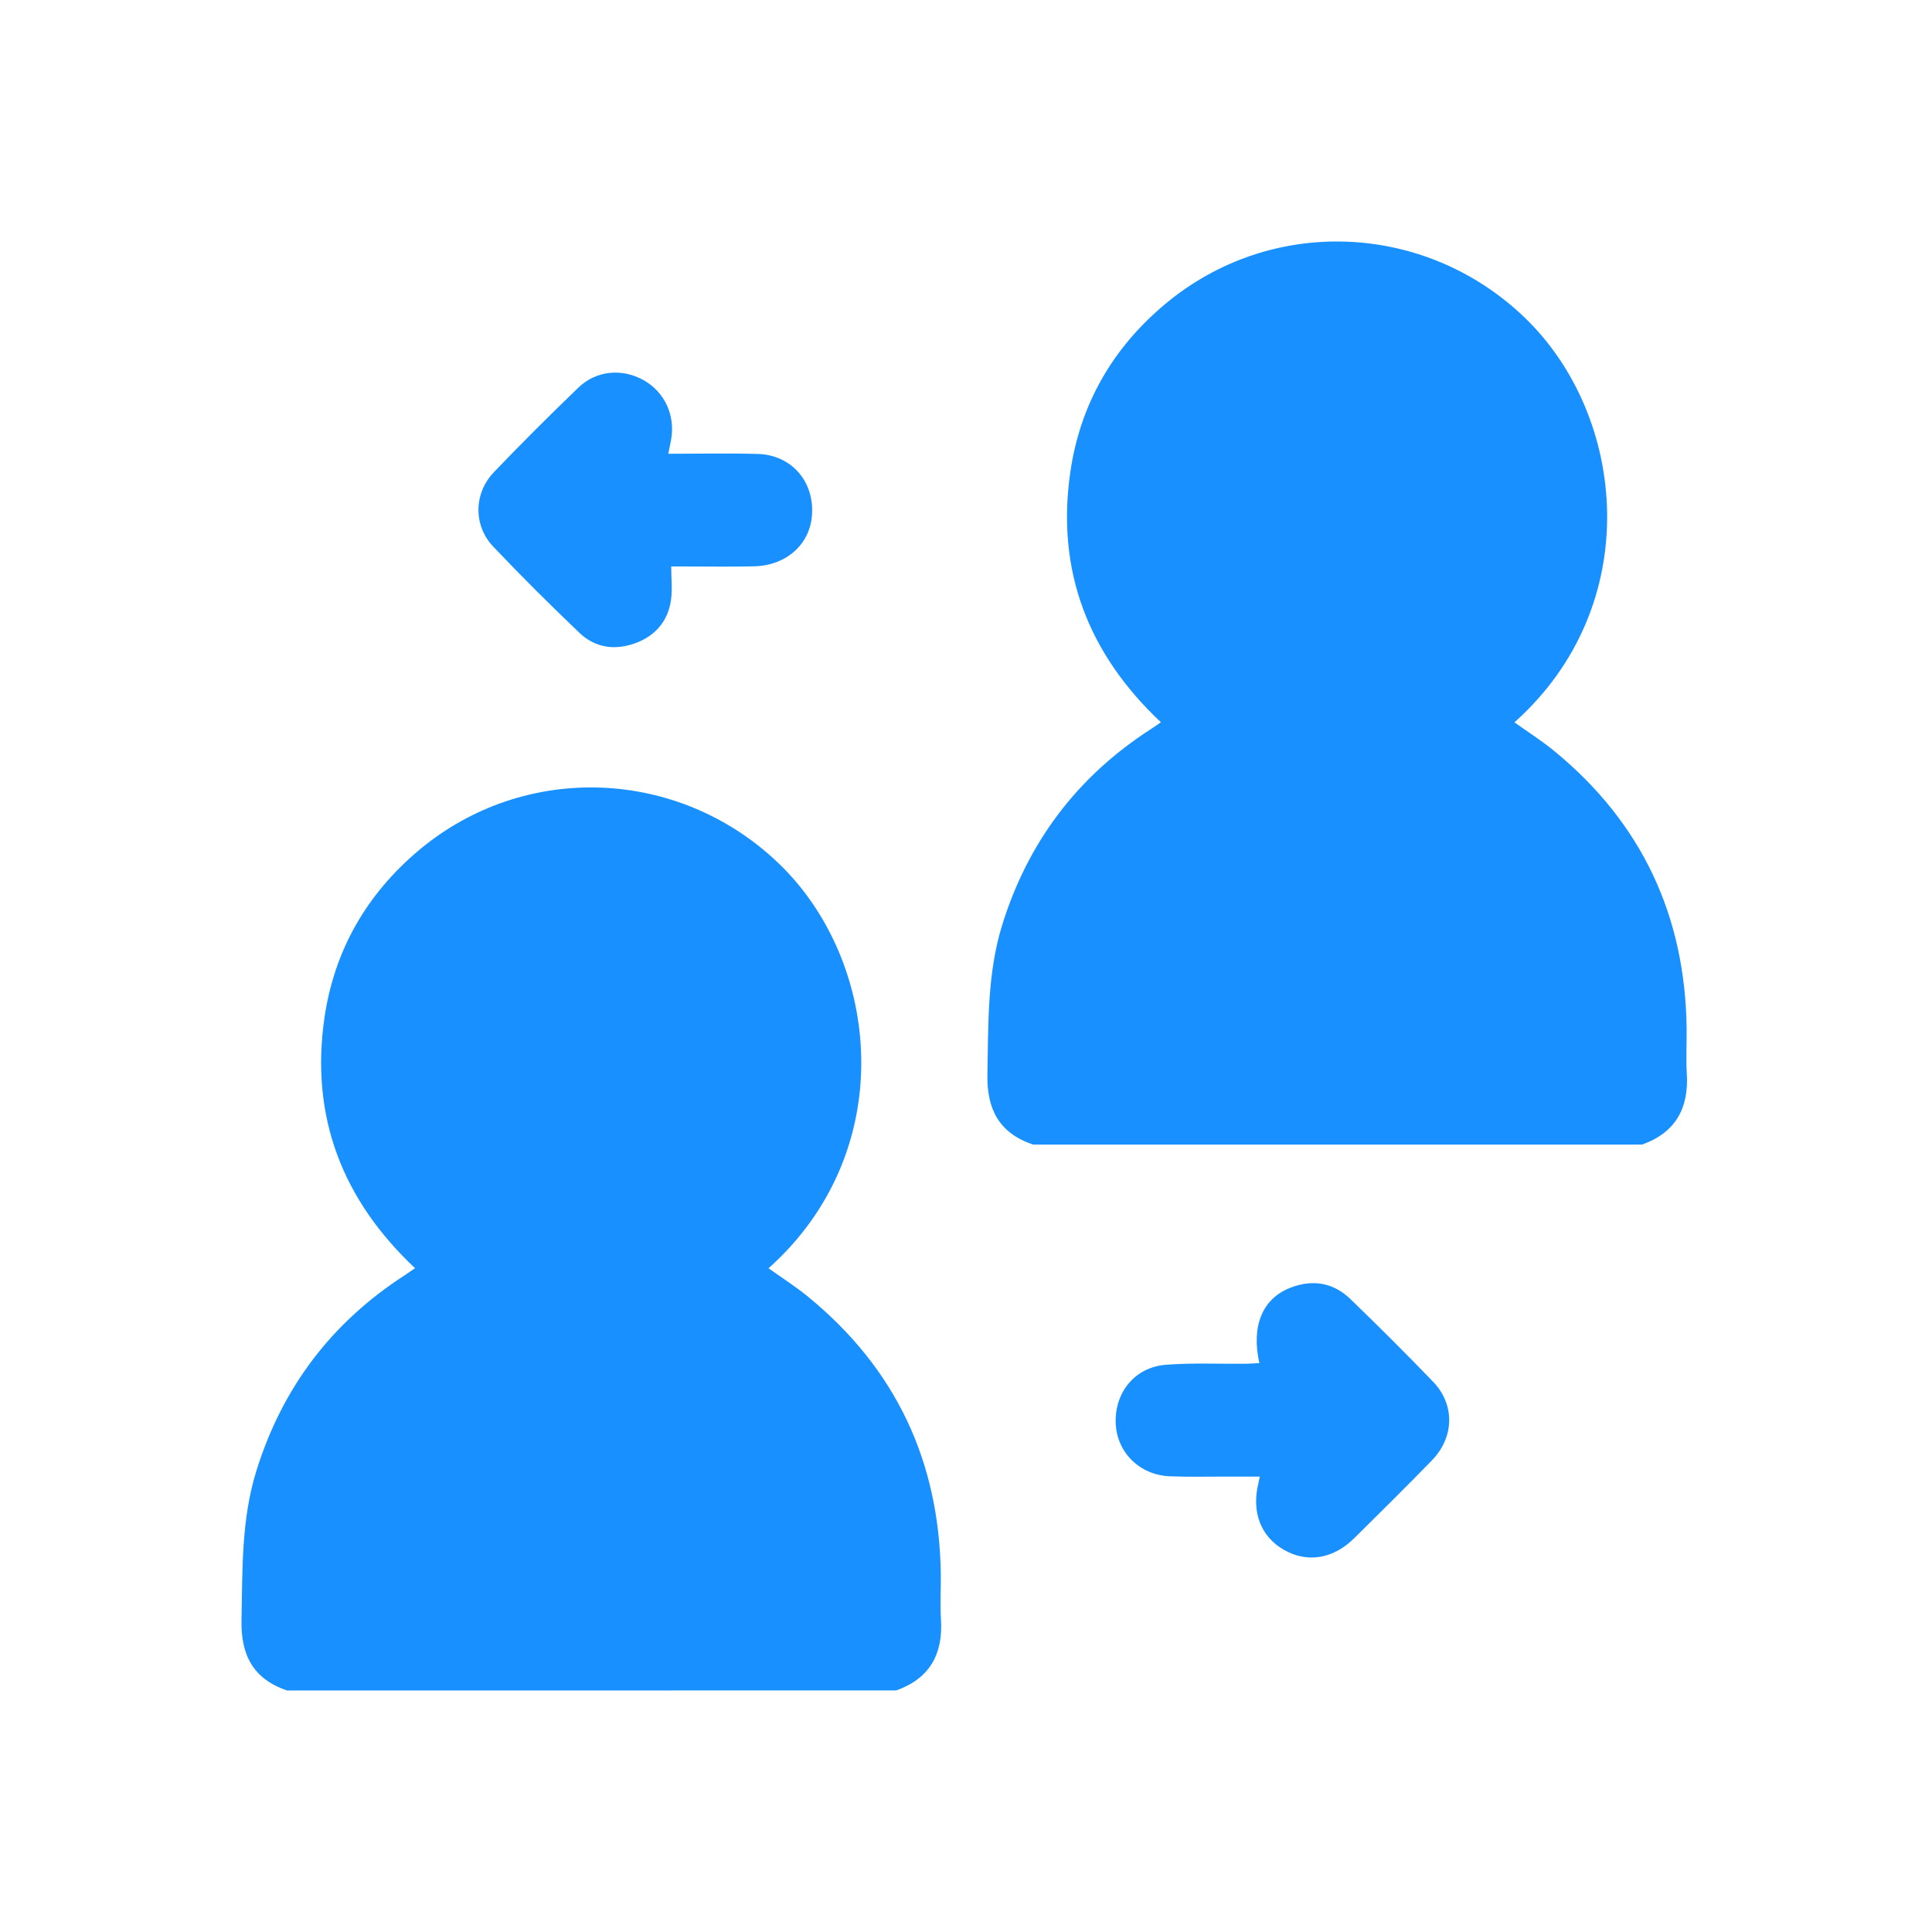 <svg xmlns="http://www.w3.org/2000/svg" width="24" height="24" viewBox="0 0 24 24" fill="none">
  <path d="M12.832 14.218C12.412 14.076 12.257 13.78 12.266 13.345C12.279 12.72 12.262 12.096 12.45 11.489C12.771 10.457 13.384 9.647 14.292 9.06C14.331 9.035 14.369 9.008 14.421 8.972C13.519 8.124 13.118 7.091 13.296 5.864C13.418 5.024 13.82 4.324 14.473 3.778C15.79 2.675 17.704 2.758 18.938 3.943C20.212 5.166 20.442 7.518 18.813 8.973C18.978 9.091 19.149 9.2 19.306 9.328C20.393 10.219 20.934 11.373 20.952 12.775C20.954 12.962 20.943 13.149 20.954 13.335C20.981 13.765 20.815 14.069 20.4 14.218L12.832 14.218Z" fill="#1890FF"/>
  <path d="M3.566 21C3.147 20.858 2.991 20.561 3 20.127C3.013 19.502 2.996 18.878 3.185 18.271C3.506 17.239 4.118 16.429 5.027 15.842C5.066 15.816 5.103 15.79 5.156 15.754C4.253 14.905 3.853 13.873 4.03 12.646C4.152 11.805 4.555 11.106 5.207 10.559C6.524 9.457 8.438 9.54 9.673 10.725C10.947 11.948 11.176 14.299 9.547 15.755C9.713 15.873 9.884 15.982 10.04 16.11C11.128 17.001 11.669 18.154 11.687 19.557C11.689 19.744 11.677 19.931 11.689 20.117C11.716 20.547 11.55 20.851 11.134 20.999L3.566 21Z" fill="#1890FF"/>
  <path d="M8.301 5.637C8.68 5.637 9.045 5.629 9.411 5.639C9.834 5.65 10.121 5.985 10.086 6.407C10.057 6.765 9.766 7.025 9.37 7.035C9.084 7.042 8.798 7.037 8.512 7.037C8.449 7.037 8.385 7.037 8.338 7.037C8.338 7.186 8.354 7.323 8.335 7.456C8.296 7.72 8.138 7.901 7.889 7.991C7.639 8.081 7.395 8.048 7.202 7.865C6.835 7.515 6.475 7.157 6.126 6.789C5.879 6.528 5.884 6.129 6.134 5.867C6.476 5.509 6.828 5.159 7.185 4.815C7.406 4.601 7.73 4.573 7.996 4.723C8.258 4.871 8.392 5.162 8.336 5.466C8.327 5.516 8.316 5.566 8.302 5.637H8.301Z" fill="#1890FF"/>
  <path d="M15.644 16.933C15.542 16.469 15.682 16.132 16.031 15.996C16.305 15.89 16.564 15.932 16.776 16.138C17.124 16.474 17.467 16.816 17.803 17.165C18.075 17.448 18.067 17.854 17.788 18.141C17.472 18.467 17.147 18.786 16.824 19.107C16.562 19.367 16.239 19.419 15.948 19.252C15.661 19.087 15.544 18.782 15.633 18.422C15.636 18.406 15.639 18.389 15.65 18.343C15.493 18.343 15.346 18.343 15.198 18.343C14.977 18.343 14.754 18.348 14.533 18.339C14.161 18.325 13.878 18.047 13.86 17.688C13.842 17.303 14.094 16.985 14.48 16.954C14.81 16.928 15.144 16.944 15.476 16.941C15.528 16.94 15.58 16.936 15.644 16.933H15.644Z" fill="#1890FF"/>
</svg>